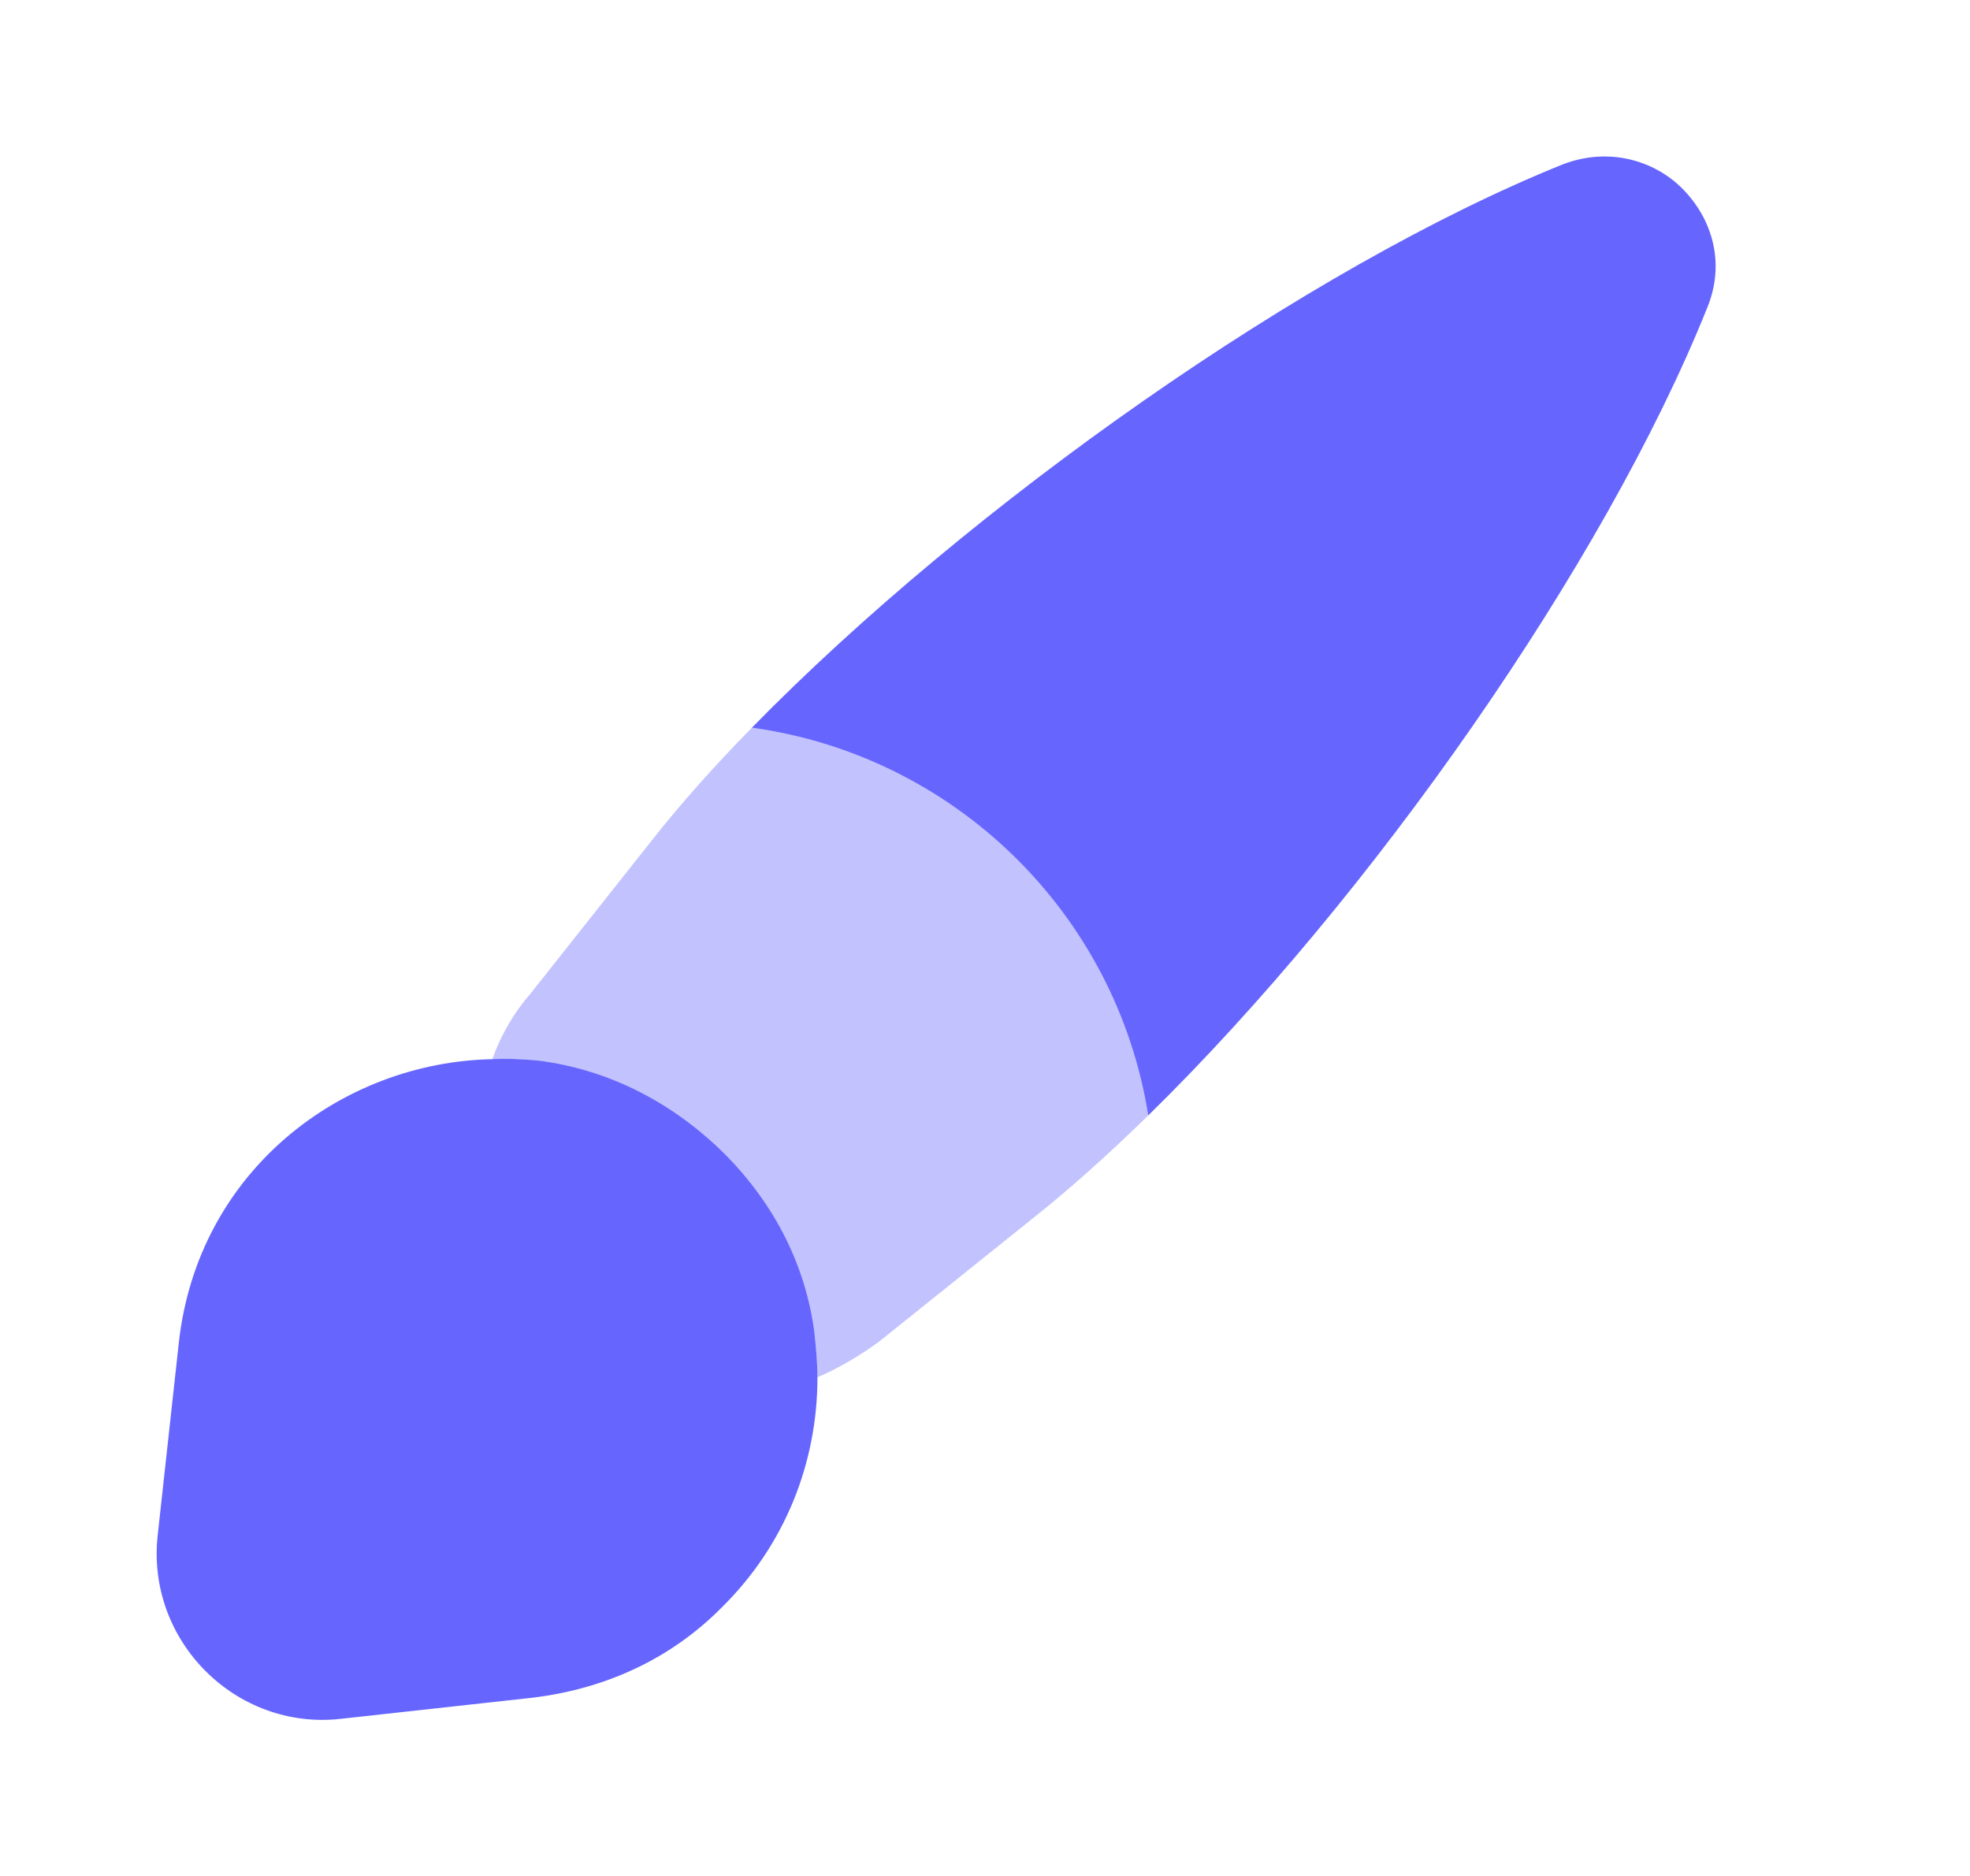 <svg width="21" height="20" viewBox="0 0 21 20" fill="none" xmlns="http://www.w3.org/2000/svg">
<path d="M18.198 3.283C17.106 6.008 14.615 9.567 12.24 11.892C11.898 9.742 10.181 8.058 8.015 7.758C10.348 5.375 13.931 2.85 16.665 1.75C17.148 1.567 17.631 1.708 17.931 2.008C18.248 2.325 18.398 2.8 18.198 3.283Z" fill="blue" fill-opacity="0.6"/>
<path opacity="0.4" d="M12.24 11.892C11.823 12.3 11.406 12.675 11.006 12.992L9.365 14.308C9.156 14.458 8.948 14.583 8.715 14.683C8.715 14.525 8.698 14.367 8.681 14.2C8.59 13.508 8.273 12.85 7.715 12.292C7.14 11.725 6.456 11.4 5.748 11.308C5.581 11.292 5.406 11.283 5.248 11.292C5.34 11.033 5.481 10.792 5.656 10.592L6.956 8.95C7.265 8.558 7.623 8.158 8.015 7.758C10.181 8.058 11.898 9.742 12.24 11.892Z" fill="blue" fill-opacity="0.6"/>
<path d="M8.714 14.683C8.714 15.6 8.364 16.475 7.698 17.133C7.189 17.65 6.506 18 5.673 18.1L3.631 18.325C2.514 18.45 1.556 17.492 1.681 16.367L1.906 14.317C2.106 12.492 3.631 11.325 5.248 11.292C5.406 11.283 5.581 11.292 5.748 11.308C6.456 11.4 7.139 11.725 7.715 12.292C8.273 12.85 8.589 13.508 8.681 14.2C8.698 14.367 8.714 14.525 8.714 14.683Z" fill="blue" fill-opacity="0.6"/>
</svg>
